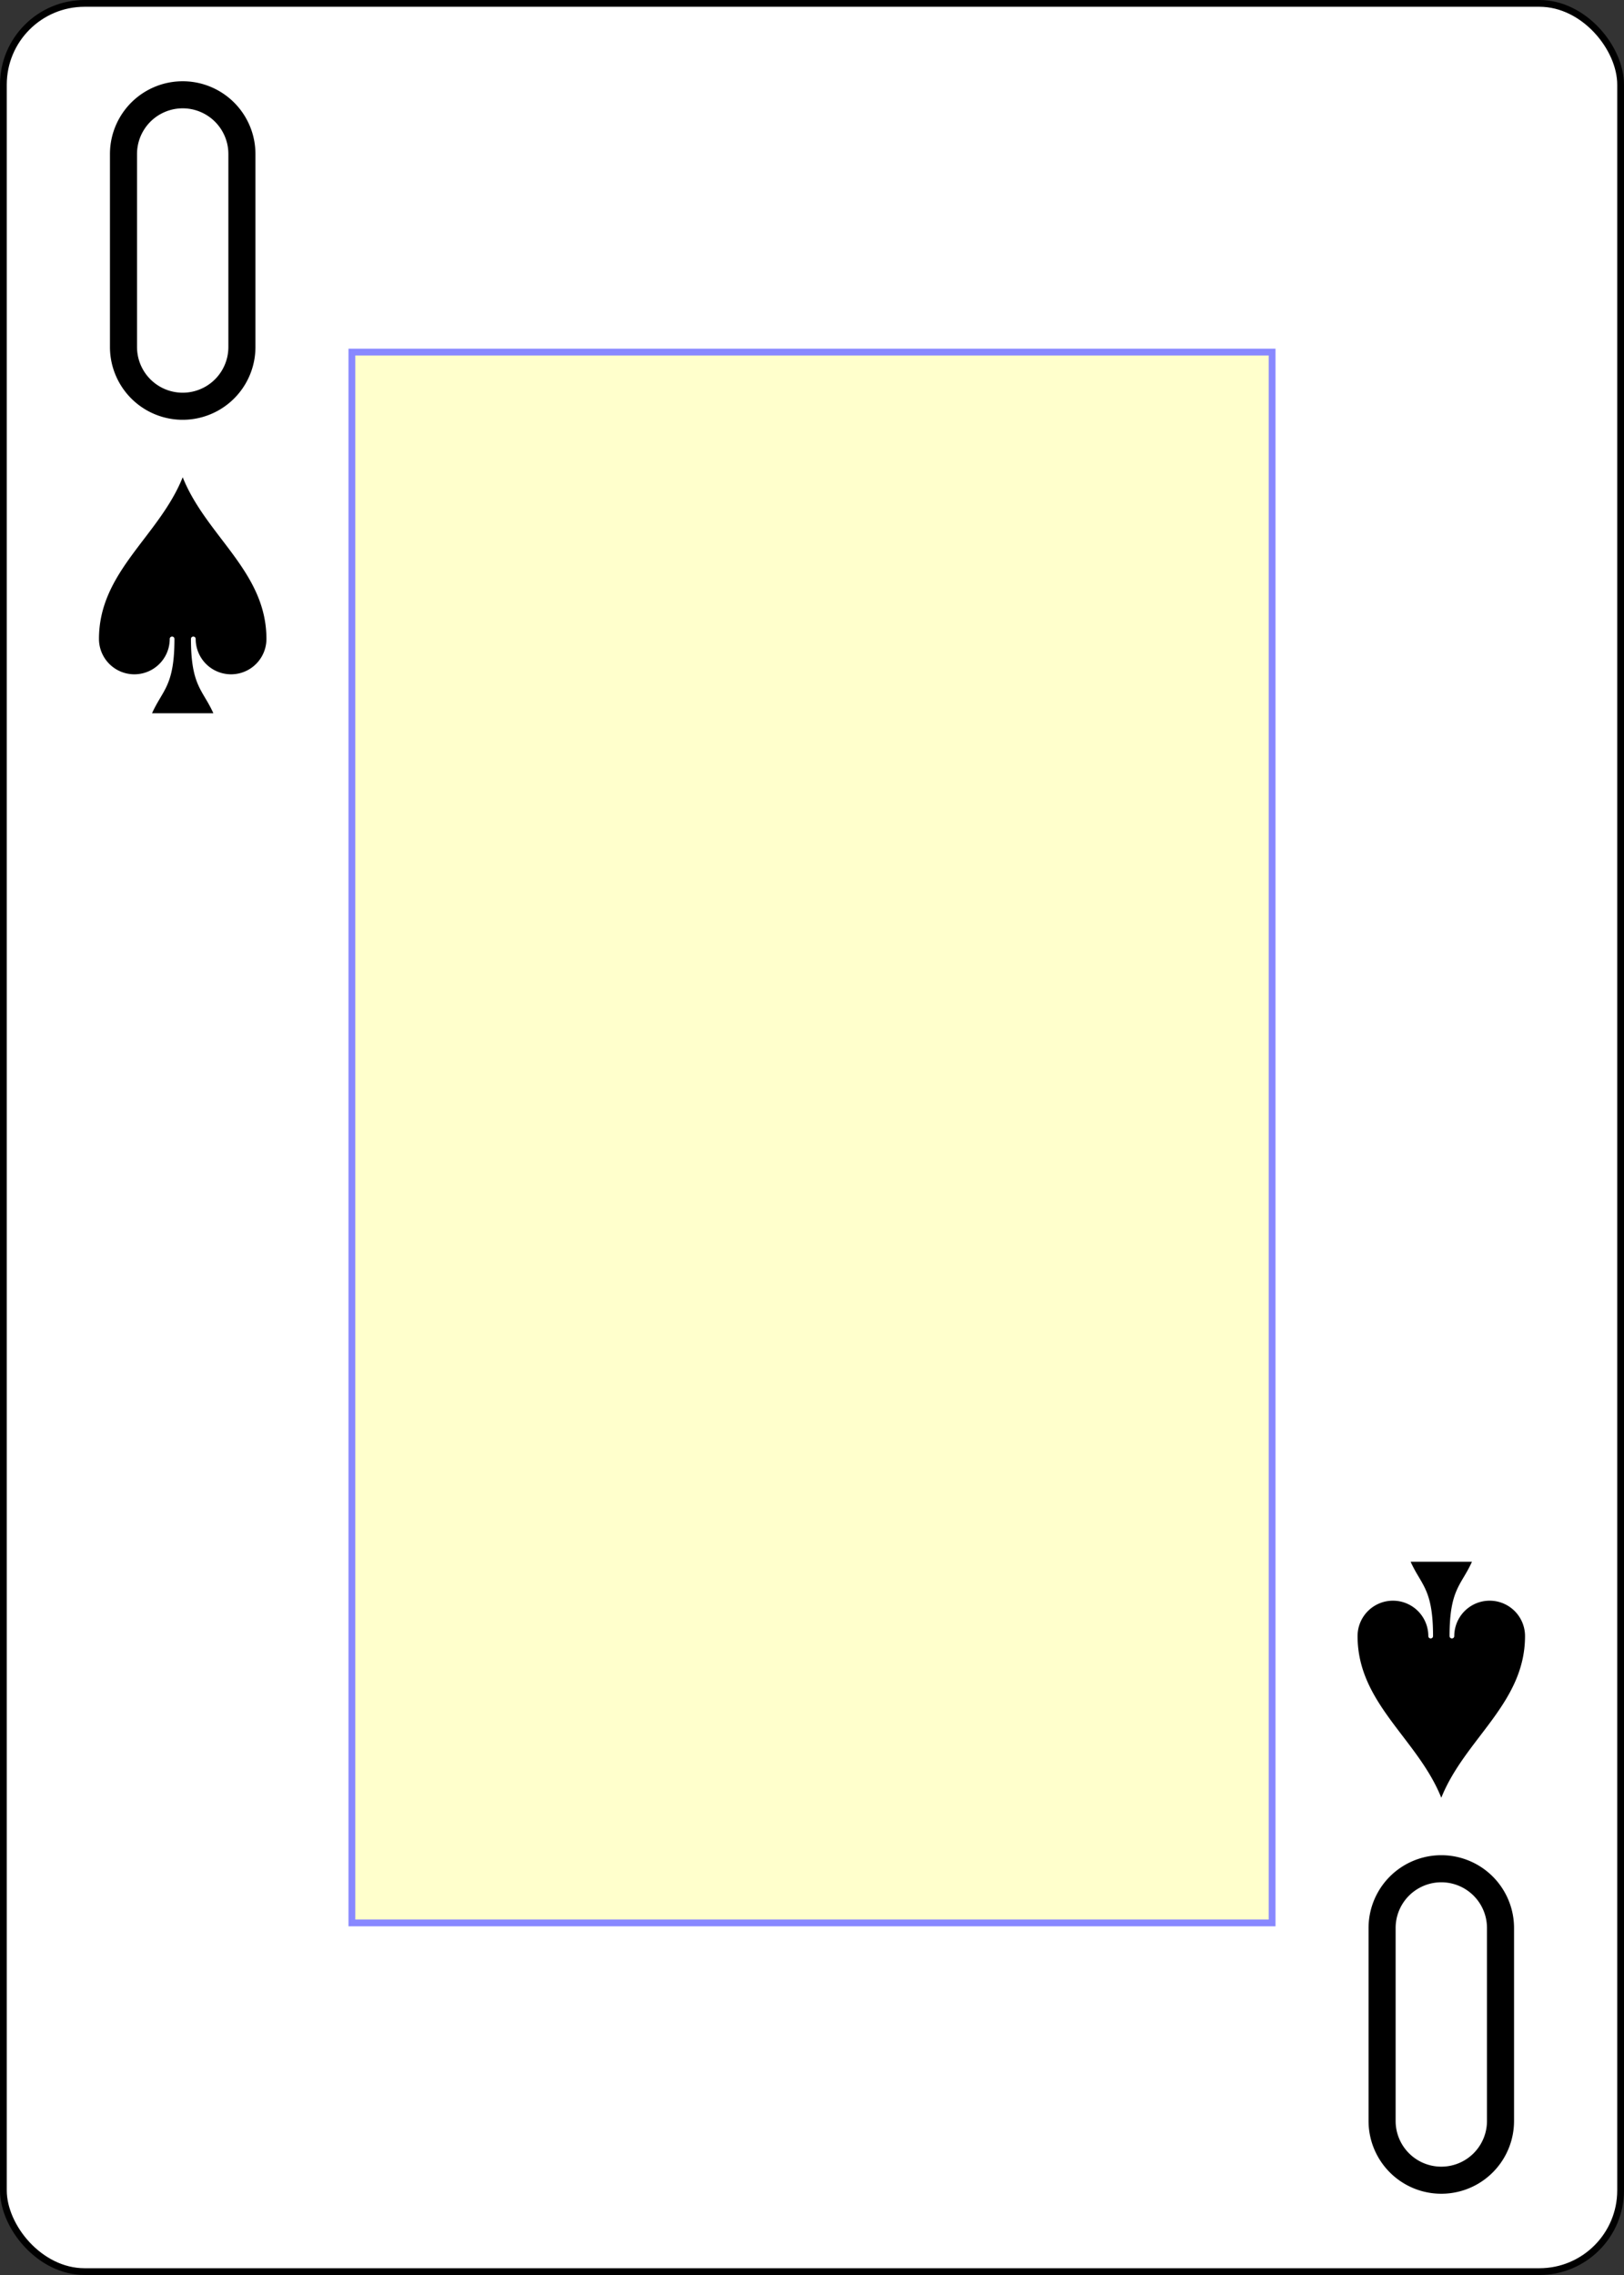 <?xml version="1.0" encoding="UTF-8" standalone="no"?>
<svg xmlns="http://www.w3.org/2000/svg" xmlns:xlink="http://www.w3.org/1999/xlink" class="card" face="0S" height="3.5in" preserveAspectRatio="none" viewBox="-120 -168 240 336" width="2.5in"><rect x="-120" y="-168" width="240" height="336" fill="#333333" stroke="none"/><defs><symbol id="SS0" viewBox="-600 -600 1200 1200" preserveAspectRatio="xMinYMid"><path d="M0 -500C100 -250 355 -100 355 185A150 150 0 0 1 55 185A10 10 0 0 0 35 185C35 385 85 400 130 500L-130 500C-85 400 -35 385 -35 185A10 10 0 0 0 -55 185A150 150 0 0 1 -355 185C-355 -100 -100 -250 0 -500Z" fill="black"></path></symbol><symbol id="VS0" viewBox="-500 -500 1000 1000" preserveAspectRatio="xMinYMid"><path d="M-175 0L-175 -285A175 175 0 0 1 175 -285L175 285A175 175 0 0 1 -175 285Z" stroke="black" stroke-width="80" stroke-linecap="square" stroke-miterlimit="1.5" fill="none"></path></symbol><rect id="XS0" width="136" height="232" x="-68" y="-116"></rect></defs><rect width="239" height="335" x="-119.5" y="-167.5" rx="12" ry="12" fill="white" stroke="black"></rect><use xlink:href="#XS0" width="136" height="232" stroke="#88f" fill="#FFC"></use><use xlink:href="#VS0" height="50" width="50" x="-118" y="-156"></use><use xlink:href="#SS0" height="41.827" width="41.827" x="-113.913" y="-101"></use><g transform="rotate(180)"><use xlink:href="#VS0" height="50" width="50" x="-118" y="-156"></use><use xlink:href="#SS0" height="41.827" width="41.827" x="-113.913" y="-101"></use></g></svg>